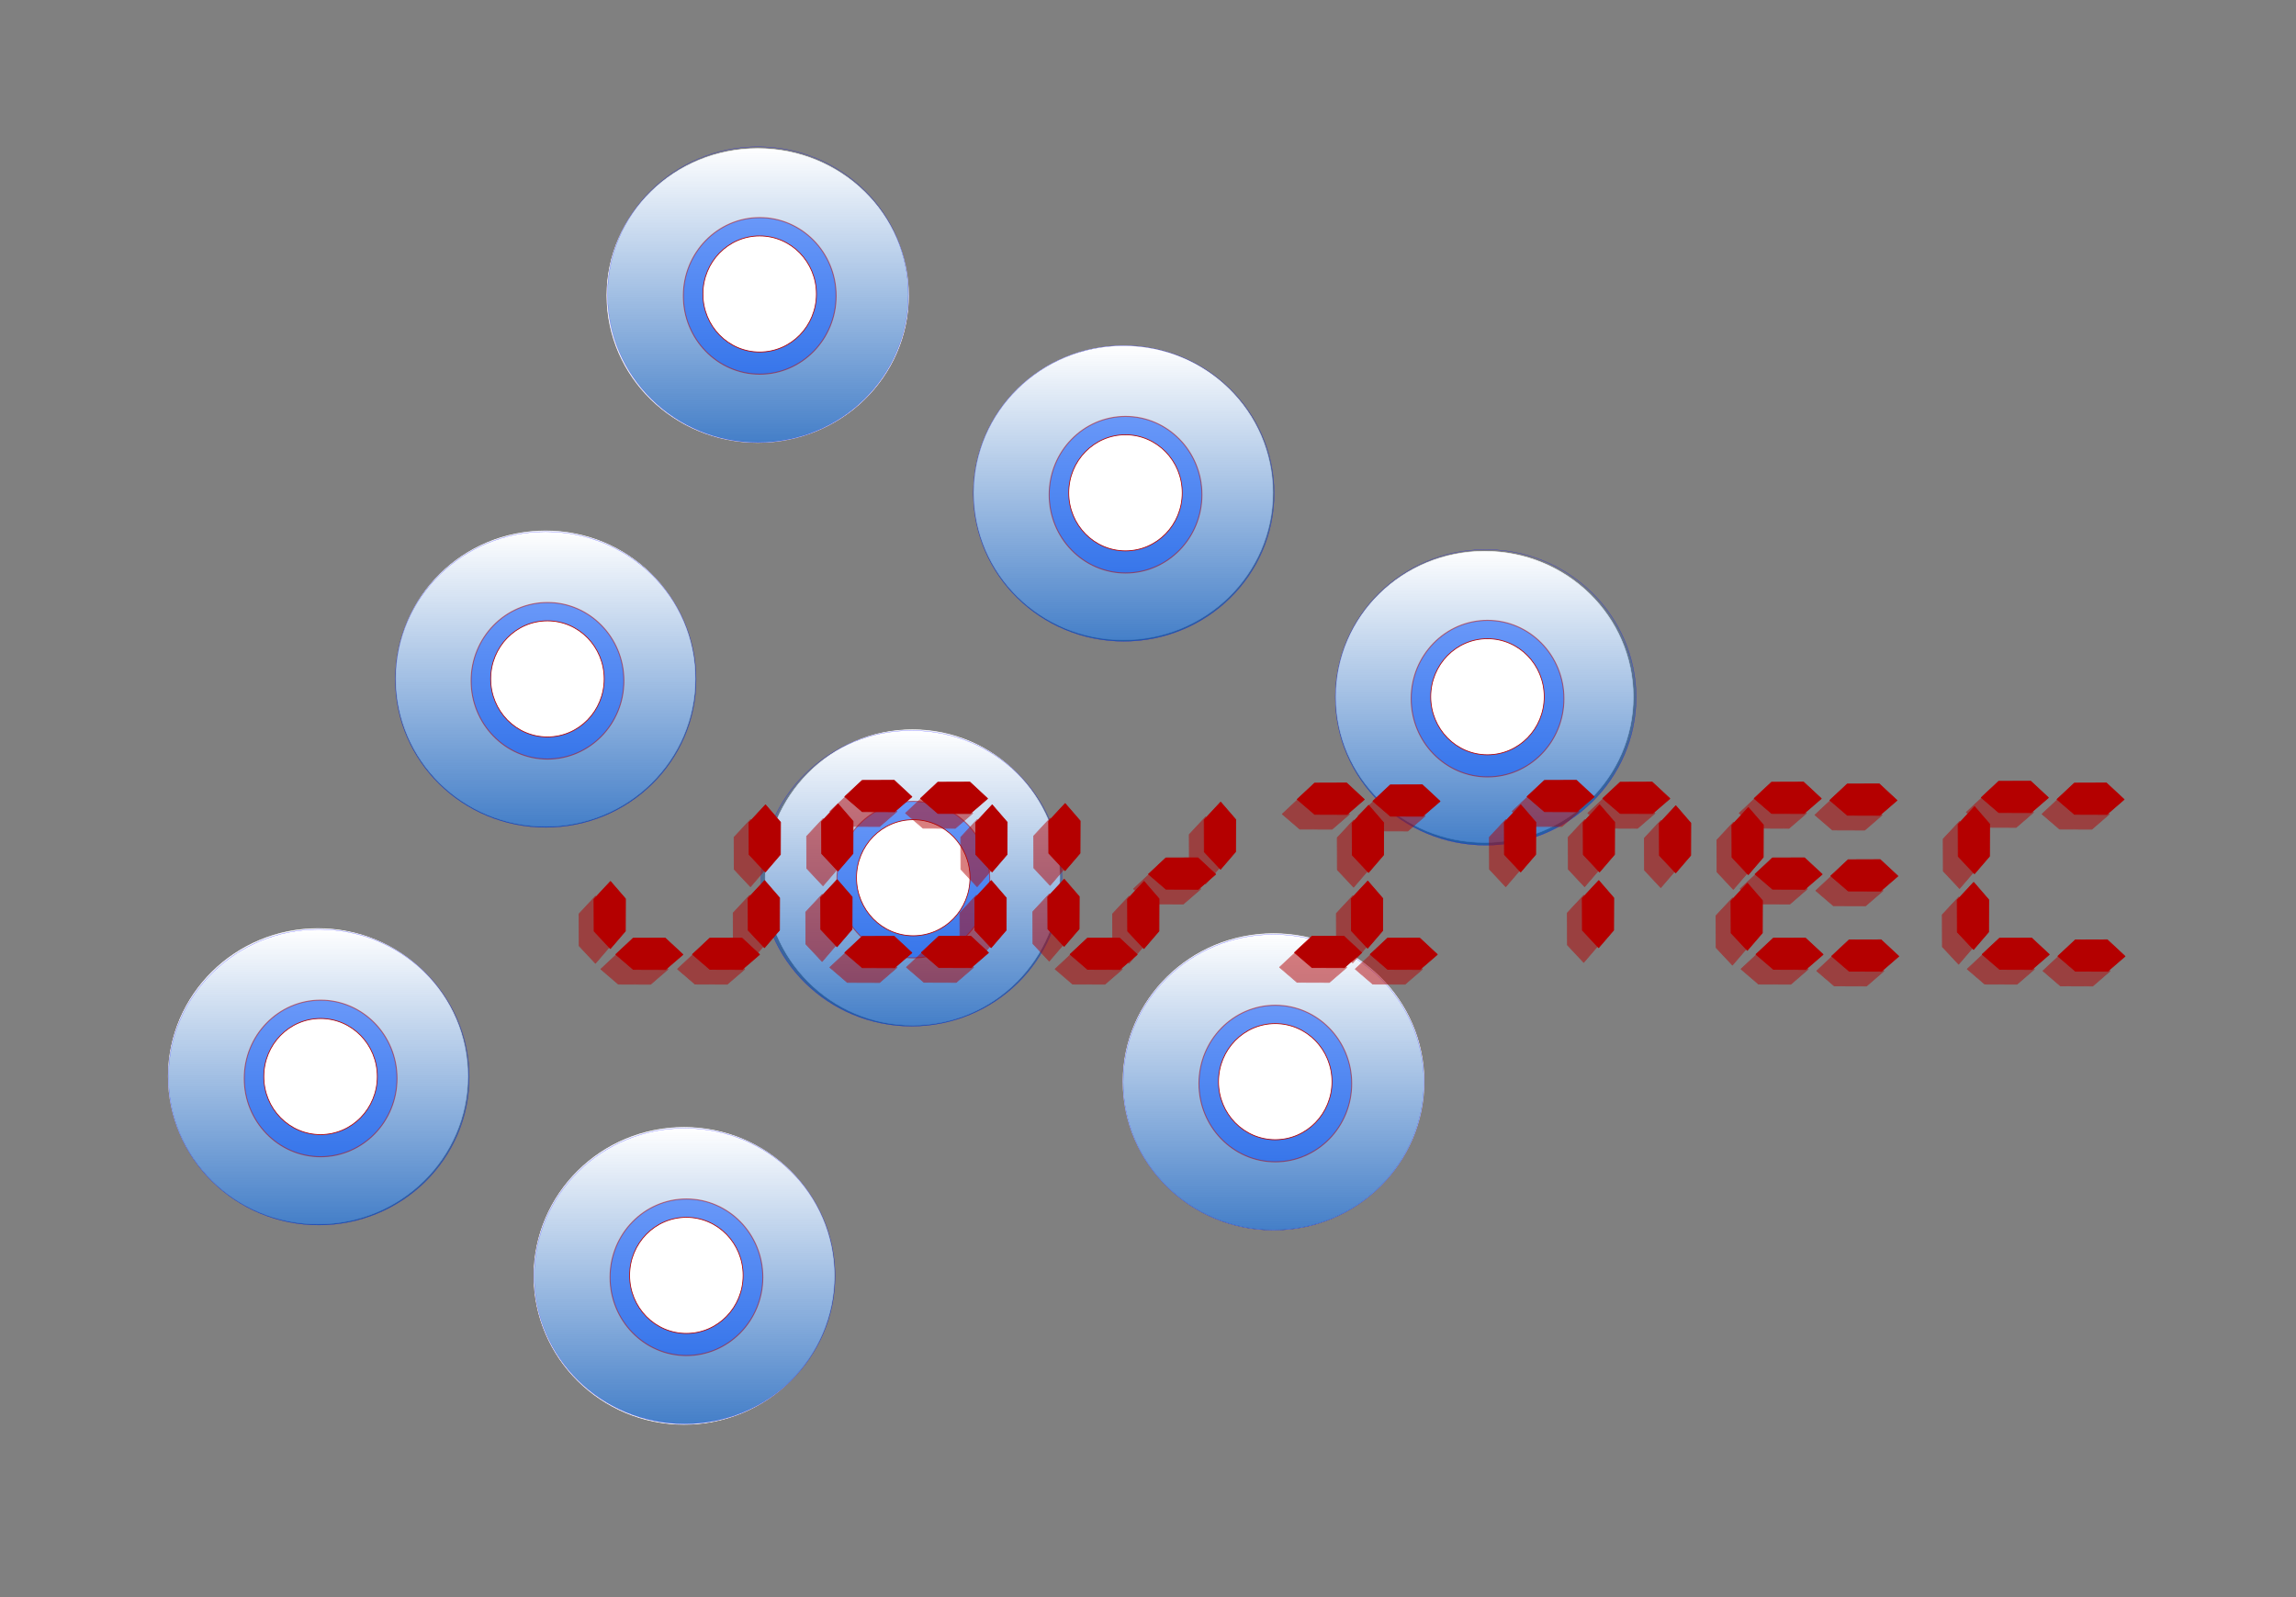 <?xml version="1.0" encoding="UTF-8" standalone="no"?>
<!-- Created with Inkscape (http://www.inkscape.org/) -->

<svg
   xmlns:dc="http://purl.org/dc/elements/1.1/"
   xmlns:cc="http://creativecommons.org/ns#"
   xmlns:rdf="http://www.w3.org/1999/02/22-rdf-syntax-ns#"
   xmlns:svg="http://www.w3.org/2000/svg"
   xmlns="http://www.w3.org/2000/svg"
   xmlns:xlink="http://www.w3.org/1999/xlink"
   xmlns:sodipodi="http://sodipodi.sourceforge.net/DTD/sodipodi-0.dtd"
   xmlns:inkscape="http://www.inkscape.org/namespaces/inkscape"
   id="svg3039"
   version="1.1"
   inkscape:version="0.91 r13725"
   width="1365.917"
   height="950.376"
   sodipodi:docname="logo_jovitec.svg">
  <rect width="100%" height="100%" fill="#808080" stroke="none"/>
  <defs
     id="defs3043">
    <linearGradient
       inkscape:collect="always"
       id="linearGradient4392">
      <stop
         style="stop-color:#0050b4;stop-opacity:1;"
         offset="0"
         id="stop4394" />
      <stop
         style="stop-color:#0050b4;stop-opacity:0;"
         offset="1"
         id="stop4396" />
    </linearGradient>
    <linearGradient
       inkscape:collect="always"
       xlink:href="#linearGradient4392"
       id="linearGradient4398"
       x1="843.065"
       y1="160.757"
       x2="1195.211"
       y2="160.757"
       gradientUnits="userSpaceOnUse" />
    <linearGradient
       inkscape:collect="always"
       xlink:href="#linearGradient4392-6"
       id="linearGradient4398-1"
       x1="843.065"
       y1="160.757"
       x2="1195.211"
       y2="160.757"
       gradientUnits="userSpaceOnUse" />
    <linearGradient
       inkscape:collect="always"
       id="linearGradient4392-6">
      <stop
         style="stop-color:#0050b4;stop-opacity:1;"
         offset="0"
         id="stop4394-4" />
      <stop
         style="stop-color:#0050b4;stop-opacity:0;"
         offset="1"
         id="stop4396-7" />
    </linearGradient>
    <linearGradient
       inkscape:collect="always"
       xlink:href="#linearGradient4392-1"
       id="linearGradient4398-4"
       x1="843.065"
       y1="160.757"
       x2="1195.211"
       y2="160.757"
       gradientUnits="userSpaceOnUse" />
    <linearGradient
       inkscape:collect="always"
       id="linearGradient4392-1">
      <stop
         style="stop-color:#0050b4;stop-opacity:1;"
         offset="0"
         id="stop4394-5" />
      <stop
         style="stop-color:#0050b4;stop-opacity:0;"
         offset="1"
         id="stop4396-4" />
    </linearGradient>
    <linearGradient
       inkscape:collect="always"
       xlink:href="#linearGradient4392-1-1"
       id="linearGradient4398-4-7"
       x1="843.065"
       y1="160.757"
       x2="1195.211"
       y2="160.757"
       gradientUnits="userSpaceOnUse" />
    <linearGradient
       inkscape:collect="always"
       id="linearGradient4392-1-1">
      <stop
         style="stop-color:#0050b4;stop-opacity:1;"
         offset="0"
         id="stop4394-5-6" />
      <stop
         style="stop-color:#0050b4;stop-opacity:0;"
         offset="1"
         id="stop4396-4-8" />
    </linearGradient>
    <linearGradient
       inkscape:collect="always"
       xlink:href="#linearGradient4392-6-3"
       id="linearGradient4398-1-1"
       x1="843.065"
       y1="160.757"
       x2="1195.211"
       y2="160.757"
       gradientUnits="userSpaceOnUse" />
    <linearGradient
       inkscape:collect="always"
       id="linearGradient4392-6-3">
      <stop
         style="stop-color:#0050b4;stop-opacity:1;"
         offset="0"
         id="stop4394-4-1" />
      <stop
         style="stop-color:#0050b4;stop-opacity:0;"
         offset="1"
         id="stop4396-7-9" />
    </linearGradient>
    <linearGradient
       inkscape:collect="always"
       xlink:href="#linearGradient4392-2"
       id="linearGradient4398-9"
       x1="843.065"
       y1="160.757"
       x2="1195.211"
       y2="160.757"
       gradientUnits="userSpaceOnUse" />
    <linearGradient
       inkscape:collect="always"
       id="linearGradient4392-2">
      <stop
         style="stop-color:#0050b4;stop-opacity:1;"
         offset="0"
         id="stop4394-0" />
      <stop
         style="stop-color:#0050b4;stop-opacity:0;"
         offset="1"
         id="stop4396-9" />
    </linearGradient>
    <linearGradient
       inkscape:collect="always"
       xlink:href="#linearGradient4392-6-1"
       id="linearGradient4398-1-9"
       x1="843.065"
       y1="160.757"
       x2="1195.211"
       y2="160.757"
       gradientUnits="userSpaceOnUse" />
    <linearGradient
       inkscape:collect="always"
       id="linearGradient4392-6-1">
      <stop
         style="stop-color:#0050b4;stop-opacity:1;"
         offset="0"
         id="stop4394-4-2" />
      <stop
         style="stop-color:#0050b4;stop-opacity:0;"
         offset="1"
         id="stop4396-7-3" />
    </linearGradient>
    <linearGradient
       inkscape:collect="always"
       xlink:href="#linearGradient4392-10"
       id="linearGradient4398-0"
       x1="843.065"
       y1="160.757"
       x2="1195.211"
       y2="160.757"
       gradientUnits="userSpaceOnUse" />
    <linearGradient
       inkscape:collect="always"
       id="linearGradient4392-10">
      <stop
         style="stop-color:#0050b4;stop-opacity:1;"
         offset="0"
         id="stop4394-3" />
      <stop
         style="stop-color:#0050b4;stop-opacity:0;"
         offset="1"
         id="stop4396-70" />
    </linearGradient>
  </defs>
  <sodipodi:namedview
     pagecolor="#ffffff"
     bordercolor="#666666"
     borderopacity="1"
     objecttolerance="10"
     gridtolerance="10"
     guidetolerance="10"
     inkscape:pageopacity="0"
     inkscape:pageshadow="2"
     inkscape:window-width="1920"
     inkscape:window-height="1016"
     id="namedview3041"
     showgrid="false"
     inkscape:zoom="0.65938069"
     inkscape:cx="786.00584"
     inkscape:cy="528.81114"
     inkscape:window-x="0"
     inkscape:window-y="27"
     inkscape:window-maximized="1"
     inkscape:current-layer="svg3039"
     fit-margin-top="0"
     fit-margin-left="0"
     fit-margin-right="0"
     fit-margin-bottom="0" />
  <g
     id="g4296"
     transform="matrix(0.5,0,0,0.5,82.038,56.498)">
    <circle
       transform="matrix(0.986,0,0,0.961,7.731,14.196)"
       id="path3915"
       style="fill:#ffffff;fill-opacity:1;stroke:#feffff;stroke-width:0.7;stroke-linejoin:round;stroke-miterlimit:4;stroke-dasharray:none;stroke-opacity:1"
       cx="740.088"
       cy="233.552"
       r="181.989" />
    <circle
       id="path3915-2"
       style="fill:#ffffff;fill-opacity:1;stroke:#feffff;stroke-width:0.7;stroke-linejoin:round;stroke-miterlimit:4;stroke-dasharray:none;stroke-opacity:1"
       transform="matrix(0.977,0,0,0.961,449.427,248.991)"
       cx="740.088"
       cy="233.552"
       r="181.989" />
    <circle
       id="path3915-5"
       style="fill:#ffffff;fill-opacity:1;stroke:#feffff;stroke-width:0.7;stroke-linejoin:round;stroke-miterlimit:4;stroke-dasharray:none;stroke-opacity:1"
       transform="matrix(0.972,0,0,0.952,882.975,493.862)"
       cx="740.088"
       cy="233.552"
       r="181.989" />
    <circle
       inkscape:transform-center-x="-41.543227"
       id="path3915-22"
       style="fill:#ffffff;fill-opacity:1;stroke:#feffff;stroke-width:0.7;stroke-linejoin:round;stroke-miterlimit:4;stroke-dasharray:none;stroke-opacity:1"
       transform="matrix(0.978,0,0,0.966,-238.736,468.883)"
       cx="740.088"
       cy="233.552"
       r="181.989" />
    <circle
       inkscape:transform-center-y="-216.73326"
       inkscape:transform-center-x="362.04131"
       id="path3915-4"
       style="fill:#ffffff;fill-opacity:1;stroke:#feffff;stroke-width:0.7;stroke-linejoin:round;stroke-miterlimit:4;stroke-dasharray:none;stroke-opacity:1"
       transform="matrix(0.963,0,0,0.966,208.932,705.464)"
       cx="740.088"
       cy="233.552"
       r="181.989" />
    <circle
       inkscape:transform-center-y="-240.87476"
       inkscape:transform-center-x="477.6122"
       id="path3915-1"
       style="fill:#ffffff;fill-opacity:1;stroke:#feffff;stroke-width:0.7;stroke-linejoin:round;stroke-miterlimit:4;stroke-dasharray:none;stroke-opacity:1"
       transform="matrix(0.984,0,0,0.968,622.979,947.969)"
       cx="740.088"
       cy="233.552"
       r="181.989" />
    <circle
       id="path3915-6"
       style="fill:#ffffff;fill-opacity:1;stroke:#feffff;stroke-width:0.7;stroke-linejoin:round;stroke-miterlimit:4;stroke-dasharray:none;stroke-opacity:1"
       transform="matrix(0.979,0,0,0.966,-510.227,942.045)"
       cx="740.088"
       cy="233.552"
       r="181.989" />
    <circle
       id="path3915-18"
       style="fill:#ffffff;fill-opacity:1;stroke:#feffff;stroke-width:0.7;stroke-linejoin:round;stroke-miterlimit:4;stroke-dasharray:none;stroke-opacity:1"
       transform="matrix(0.982,0,0,0.971,-76.873,1178.37)"
       cx="740.088"
       cy="233.552"
       r="181.989" />
    <g
       transform="translate(-282.917,76.796)"
       id="g4400">
      <ellipse
         style="opacity:0.733;fill:url(#linearGradient4398);fill-opacity:1;stroke:#0000ff;stroke-width:0.3;stroke-linejoin:round;stroke-miterlimit:4;stroke-dasharray:none;stroke-opacity:1"
         id="path4368"
         transform="matrix(0,-1,1,0,859.898,1179.895)"
         cx="1019.138"
         cy="160.757"
         rx="175.923"
         ry="178.956" />
      <ellipse
         style="opacity:0.5;fill:#0050ff;fill-opacity:1;stroke:#b40000;stroke-width:1;stroke-linejoin:round;stroke-miterlimit:4;stroke-dasharray:none;stroke-opacity:1"
         id="path4372-9"
         transform="matrix(1.175,0,0,1.241,-178.253,-36.291)"
         cx="1022.171"
         cy="159.999"
         rx="77.345"
         ry="75.07" />
      <ellipse
         style="fill:#ffffff;fill-opacity:1;stroke:#b40000;stroke-width:1;stroke-linejoin:round;stroke-miterlimit:4;stroke-dasharray:none;stroke-opacity:1"
         id="path4372"
         transform="matrix(0.873,0,0,0.92,130.349,12.819)"
         cx="1022.171"
         cy="159.999"
         rx="77.345"
         ry="75.07" />
    </g>
    <g
       id="g4400-8"
       transform="translate(152.34,313.381)">
      <ellipse
         style="opacity:0.733;fill:url(#linearGradient4398-1);fill-opacity:1;stroke:#0000ff;stroke-width:0.3;stroke-linejoin:round;stroke-miterlimit:4;stroke-dasharray:none;stroke-opacity:1"
         id="path4368-4"
         transform="matrix(0,-1,1,0,859.898,1179.895)"
         cx="1019.138"
         cy="160.757"
         rx="175.923"
         ry="178.956" />
      <ellipse
         style="opacity:0.5;fill:#0050ff;fill-opacity:1;stroke:#b40000;stroke-width:1;stroke-linejoin:round;stroke-miterlimit:4;stroke-dasharray:none;stroke-opacity:1"
         id="path4372-9-6"
         transform="matrix(1.175,0,0,1.241,-178.253,-36.291)"
         cx="1022.171"
         cy="159.999"
         rx="77.345"
         ry="75.07" />
      <ellipse
         style="fill:#ffffff;fill-opacity:1;stroke:#b40000;stroke-width:1;stroke-linejoin:round;stroke-miterlimit:4;stroke-dasharray:none;stroke-opacity:1"
         id="path4372-5"
         transform="matrix(0.873,0,0,0.92,130.349,12.819)"
         cx="1022.171"
         cy="159.999"
         rx="77.345"
         ry="75.07" />
    </g>
    <g
       id="g4400-3"
       transform="translate(583.047,556.033)">
      <ellipse
         style="opacity:0.733;fill:url(#linearGradient4398-4);fill-opacity:1;stroke:#0000ff;stroke-width:0.3;stroke-linejoin:round;stroke-miterlimit:4;stroke-dasharray:none;stroke-opacity:1"
         id="path4368-3"
         transform="matrix(0,-1,1,0,859.898,1179.895)"
         cx="1019.138"
         cy="160.757"
         rx="175.923"
         ry="178.956" />
      <ellipse
         style="opacity:0.5;fill:#0050ff;fill-opacity:1;stroke:#b40000;stroke-width:1;stroke-linejoin:round;stroke-miterlimit:4;stroke-dasharray:none;stroke-opacity:1"
         id="path4372-9-7"
         transform="matrix(1.175,0,0,1.241,-178.253,-36.291)"
         cx="1022.171"
         cy="159.999"
         rx="77.345"
         ry="75.07" />
      <ellipse
         style="fill:#ffffff;fill-opacity:1;stroke:#b40000;stroke-width:1;stroke-linejoin:round;stroke-miterlimit:4;stroke-dasharray:none;stroke-opacity:1"
         id="path4372-7"
         transform="matrix(0.873,0,0,0.92,130.349,12.819)"
         cx="1022.171"
         cy="159.999"
         rx="77.345"
         ry="75.07" />
    </g>
    <g
       id="g4400-88"
       transform="translate(-535.427,534.801)">
      <ellipse
         style="opacity:0.733;fill:url(#linearGradient4398-9);fill-opacity:1;stroke:#0000ff;stroke-width:0.3;stroke-linejoin:round;stroke-miterlimit:4;stroke-dasharray:none;stroke-opacity:1"
         id="path4368-0"
         transform="matrix(0,-1,1,0,859.898,1179.895)"
         cx="1019.138"
         cy="160.757"
         rx="175.923"
         ry="178.956" />
      <ellipse
         style="opacity:0.5;fill:#0050ff;fill-opacity:1;stroke:#b40000;stroke-width:1;stroke-linejoin:round;stroke-miterlimit:4;stroke-dasharray:none;stroke-opacity:1"
         id="path4372-9-9"
         transform="matrix(1.175,0,0,1.241,-178.253,-36.291)"
         cx="1022.171"
         cy="159.999"
         rx="77.345"
         ry="75.07" />
      <ellipse
         style="fill:#ffffff;fill-opacity:1;stroke:#b40000;stroke-width:1;stroke-linejoin:round;stroke-miterlimit:4;stroke-dasharray:none;stroke-opacity:1"
         id="path4372-6"
         transform="matrix(0.873,0,0,0.92,130.349,12.819)"
         cx="1022.171"
         cy="159.999"
         rx="77.345"
         ry="75.07" />
    </g>
    <g
       id="g4400-8-5"
       transform="translate(-100.17,771.387)">
      <ellipse
         style="opacity:0.733;fill:url(#linearGradient4398-1-1);fill-opacity:1;stroke:#0000ff;stroke-width:0.3;stroke-linejoin:round;stroke-miterlimit:4;stroke-dasharray:none;stroke-opacity:1"
         id="path4368-4-8"
         transform="matrix(0,-1,1,0,859.898,1179.895)"
         cx="1019.138"
         cy="160.757"
         rx="175.923"
         ry="178.956" />
      <ellipse
         style="opacity:0.5;fill:#0050ff;fill-opacity:1;stroke:#b40000;stroke-width:1;stroke-linejoin:round;stroke-miterlimit:4;stroke-dasharray:none;stroke-opacity:1"
         id="path4372-9-6-6"
         transform="matrix(1.175,0,0,1.241,-178.253,-36.291)"
         cx="1022.171"
         cy="159.999"
         rx="77.345"
         ry="75.07" />
      <ellipse
         style="fill:#ffffff;fill-opacity:1;stroke:#b40000;stroke-width:1;stroke-linejoin:round;stroke-miterlimit:4;stroke-dasharray:none;stroke-opacity:1"
         id="path4372-5-1"
         transform="matrix(0.873,0,0,0.92,130.349,12.819)"
         cx="1022.171"
         cy="159.999"
         rx="77.345"
         ry="75.07" />
    </g>
    <g
       id="g4400-3-5"
       transform="translate(330.537,1014.039)">
      <ellipse
         style="opacity:0.733;fill:url(#linearGradient4398-4-7);fill-opacity:1;stroke:#0000ff;stroke-width:0.3;stroke-linejoin:round;stroke-miterlimit:4;stroke-dasharray:none;stroke-opacity:1"
         id="path4368-3-4"
         transform="matrix(0,-1,1,0,859.898,1179.895)"
         cx="1019.138"
         cy="160.757"
         rx="175.923"
         ry="178.956" />
      <ellipse
         style="opacity:0.5;fill:#0050ff;fill-opacity:1;stroke:#b40000;stroke-width:1;stroke-linejoin:round;stroke-miterlimit:4;stroke-dasharray:none;stroke-opacity:1"
         id="path4372-9-7-5"
         transform="matrix(1.175,0,0,1.241,-178.253,-36.291)"
         cx="1022.171"
         cy="159.999"
         rx="77.345"
         ry="75.07" />
      <ellipse
         style="fill:#ffffff;fill-opacity:1;stroke:#b40000;stroke-width:1;stroke-linejoin:round;stroke-miterlimit:4;stroke-dasharray:none;stroke-opacity:1"
         id="path4372-7-8"
         transform="matrix(0.873,0,0,0.92,130.349,12.819)"
         cx="1022.171"
         cy="159.999"
         rx="77.345"
         ry="75.07" />
    </g>
    <g
       id="g4400-4"
       transform="translate(-805.377,1007.972)">
      <ellipse
         style="opacity:0.733;fill:url(#linearGradient4398-0);fill-opacity:1;stroke:#0000ff;stroke-width:0.3;stroke-linejoin:round;stroke-miterlimit:4;stroke-dasharray:none;stroke-opacity:1"
         id="path4368-2"
         transform="matrix(0,-1,1,0,859.898,1179.895)"
         cx="1019.138"
         cy="160.757"
         rx="175.923"
         ry="178.956" />
      <ellipse
         style="opacity:0.5;fill:#0050ff;fill-opacity:1;stroke:#b40000;stroke-width:1;stroke-linejoin:round;stroke-miterlimit:4;stroke-dasharray:none;stroke-opacity:1"
         id="path4372-9-1"
         transform="matrix(1.175,0,0,1.241,-178.253,-36.291)"
         cx="1022.171"
         cy="159.999"
         rx="77.345"
         ry="75.07" />
      <ellipse
         style="fill:#ffffff;fill-opacity:1;stroke:#b40000;stroke-width:1;stroke-linejoin:round;stroke-miterlimit:4;stroke-dasharray:none;stroke-opacity:1"
         id="path4372-4"
         transform="matrix(0.873,0,0,0.92,130.349,12.819)"
         cx="1022.171"
         cy="159.999"
         rx="77.345"
         ry="75.07" />
    </g>
    <g
       id="g4400-8-1"
       transform="translate(-370.12,1244.558)">
      <ellipse
         style="opacity:0.733;fill:url(#linearGradient4398-1-9);fill-opacity:1;stroke:#0000ff;stroke-width:0.3;stroke-linejoin:round;stroke-miterlimit:4;stroke-dasharray:none;stroke-opacity:1"
         id="path4368-4-6"
         transform="matrix(0,-1,1,0,859.898,1179.895)"
         cx="1019.138"
         cy="160.757"
         rx="175.923"
         ry="178.956" />
      <ellipse
         style="opacity:0.5;fill:#0050ff;fill-opacity:1;stroke:#b40000;stroke-width:1;stroke-linejoin:round;stroke-miterlimit:4;stroke-dasharray:none;stroke-opacity:1"
         id="path4372-9-6-4"
         transform="matrix(1.175,0,0,1.241,-178.253,-36.291)"
         cx="1022.171"
         cy="159.999"
         rx="77.345"
         ry="75.07" />
      <ellipse
         style="fill:#ffffff;fill-opacity:1;stroke:#b40000;stroke-width:1;stroke-linejoin:round;stroke-miterlimit:4;stroke-dasharray:none;stroke-opacity:1"
         id="path4372-5-3"
         transform="matrix(0.873,0,0,0.92,130.349,12.819)"
         cx="1022.171"
         cy="159.999"
         rx="77.345"
         ry="75.07" />
    </g>
    <g
       style="opacity:0.5;fill:#b40000;fill-opacity:1"
       transform="translate(-297.097,87.279)"
       id="g4164">
      <path
         style="fill:#b40000;fill-opacity:1;stroke:#b40000;stroke-width:1px;stroke-linecap:butt;stroke-linejoin:round;stroke-opacity:1"
         d="m 847.985,952.902 20.643,-19.303 38.069,-0.134 21.046,19.571 -20.643,17.828 -38.338,-0.134 z"
         id="path3075"
         inkscape:connector-curvature="0" />
      <path
         style="fill:#b40000;fill-opacity:1;stroke:#b40000;stroke-width:1px;stroke-linecap:butt;stroke-linejoin:round;stroke-opacity:1"
         d="m 939.204,952.835 20.643,-19.303 38.069,-0.134 21.045,19.571 -20.643,17.828 -38.338,-0.134 z"
         id="path3075-4"
         inkscape:connector-curvature="0" />
      <path
         style="fill:#b40000;fill-opacity:1;stroke:#b40000;stroke-width:1px;stroke-linecap:butt;stroke-linejoin:round;stroke-opacity:1"
         d="m 1120.436,950.835 20.643,-19.303 38.069,-0.134 21.045,19.571 -20.643,17.828 -38.338,-0.134 z"
         id="path3075-4-7"
         inkscape:connector-curvature="0" />
      <path
         style="fill:#b40000;fill-opacity:1;stroke:#b40000;stroke-width:1px;stroke-linecap:butt;stroke-linejoin:round;stroke-opacity:1"
         d="m 1211.589,950.69 20.643,-19.303 38.069,-0.134 21.045,19.571 -20.643,17.828 -38.338,-0.134 z"
         id="path3075-4-7-3"
         inkscape:connector-curvature="0" />
      <path
         style="fill:#b40000;fill-opacity:1;stroke:#b40000;stroke-width:1px;stroke-linecap:butt;stroke-linejoin:round;stroke-opacity:1"
         d="m 1388.531,952.835 20.643,-19.303 38.069,-0.134 21.045,19.571 -20.643,17.828 -38.338,-0.134 z"
         id="path3075-4-7-9"
         inkscape:connector-curvature="0" />
      <path
         style="fill:#b40000;fill-opacity:1;stroke:#b40000;stroke-width:1px;stroke-linecap:butt;stroke-linejoin:round;stroke-opacity:1"
         d="m 1481.828,857.393 20.643,-19.303 38.069,-0.134 21.045,19.571 -20.643,17.828 -38.338,-0.134 z"
         id="path3075-4-7-7"
         inkscape:connector-curvature="0" />
      <path
         style="fill:#b40000;fill-opacity:1;stroke:#b40000;stroke-width:1px;stroke-linecap:butt;stroke-linejoin:round;stroke-opacity:1"
         d="m 1120.436,765.168 20.643,-19.303 38.069,-0.134 21.045,19.571 -20.643,17.828 -38.338,-0.134 z"
         id="path3075-4-7-6"
         inkscape:connector-curvature="0" />
      <path
         style="fill:#b40000;fill-opacity:1;stroke:#b40000;stroke-width:1px;stroke-linecap:butt;stroke-linejoin:round;stroke-opacity:1"
         d="m 1210.516,767.313 20.643,-19.303 38.069,-0.134 21.045,19.571 -20.643,17.828 -38.338,-0.134 z"
         id="path3075-4-7-73"
         inkscape:connector-curvature="0" />
      <path
         style="fill:#b40000;fill-opacity:1;stroke:#b40000;stroke-width:1px;stroke-linecap:butt;stroke-linejoin:round;stroke-opacity:1"
         d="m 841.483,945.864 -19.303,-20.643 -0.134,-38.07 19.571,-21.045 17.828,20.643 -0.134,38.338 z"
         id="path3075-4-7-4"
         inkscape:connector-curvature="0" />
      <path
         style="fill:#b40000;fill-opacity:1;stroke:#b40000;stroke-width:1px;stroke-linecap:butt;stroke-linejoin:round;stroke-opacity:1"
         d="m 1025.933,854.712 -19.303,-20.643 -0.134,-38.07 19.571,-21.045 17.828,20.643 -0.134,38.338 z"
         id="path3075-4-7-4-2"
         inkscape:connector-curvature="0" />
      <path
         style="fill:#b40000;fill-opacity:1;stroke:#b40000;stroke-width:1px;stroke-linecap:butt;stroke-linejoin:round;stroke-opacity:1"
         d="m 1024.86,944.792 -19.303,-20.643 -0.134,-38.07 19.571,-21.045 17.828,20.643 -0.134,38.338 z"
         id="path3075-4-7-4-4"
         inkscape:connector-curvature="0" />
      <path
         style="fill:#b40000;fill-opacity:1;stroke:#b40000;stroke-width:1px;stroke-linecap:butt;stroke-linejoin:round;stroke-opacity:1"
         d="m 1112.259,853.64 -19.303,-20.643 -0.134,-38.07 19.571,-21.045 17.828,20.643 -0.134,38.338 z"
         id="path3075-4-7-4-2-8"
         inkscape:connector-curvature="0" />
      <path
         style="fill:#b40000;fill-opacity:1;stroke:#b40000;stroke-width:1px;stroke-linecap:butt;stroke-linejoin:round;stroke-opacity:1"
         d="m 1111.187,943.72 -19.303,-20.643 -0.134,-38.07 19.571,-21.045 17.828,20.643 -0.134,38.338 z"
         id="path3075-4-7-4-4-1"
         inkscape:connector-curvature="0" />
      <path
         style="fill:#b40000;fill-opacity:1;stroke:#b40000;stroke-width:1px;stroke-linecap:butt;stroke-linejoin:round;stroke-opacity:1"
         d="m 1295.636,854.712 -19.303,-20.643 -0.134,-38.07 19.571,-21.045 17.828,20.643 -0.134,38.338 z"
         id="path3075-4-7-4-2-3"
         inkscape:connector-curvature="0" />
      <path
         style="fill:#b40000;fill-opacity:1;stroke:#b40000;stroke-width:1px;stroke-linecap:butt;stroke-linejoin:round;stroke-opacity:1"
         d="m 1294.564,944.792 -19.303,-20.643 -0.134,-38.07 19.571,-21.045 17.828,20.643 -0.134,38.338 z"
         id="path3075-4-7-4-4-4"
         inkscape:connector-curvature="0" />
      <path
         style="fill:#b40000;fill-opacity:1;stroke:#b40000;stroke-width:1px;stroke-linecap:butt;stroke-linejoin:round;stroke-opacity:1"
         d="m 1382.453,853.174 -19.303,-20.643 -0.134,-38.07 19.571,-21.045 17.828,20.643 -0.134,38.338 z"
         id="path3075-4-7-4-2-5"
         inkscape:connector-curvature="0" />
      <path
         style="fill:#b40000;fill-opacity:1;stroke:#b40000;stroke-width:1px;stroke-linecap:butt;stroke-linejoin:round;stroke-opacity:1"
         d="m 1381.38,943.254 -19.303,-20.643 -0.134,-38.07 19.571,-21.045 17.828,20.643 -0.134,38.338 z"
         id="path3075-4-7-4-4-7"
         inkscape:connector-curvature="0" />
      <path
         style="fill:#b40000;fill-opacity:1;stroke:#b40000;stroke-width:1px;stroke-linecap:butt;stroke-linejoin:round;stroke-opacity:1"
         d="m 1743.578,855.318 -19.303,-20.643 -0.134,-38.07 19.571,-21.045 17.828,20.643 -0.134,38.338 z"
         id="path3075-4-7-4-2-2"
         inkscape:connector-curvature="0" />
      <path
         style="fill:#b40000;fill-opacity:1;stroke:#b40000;stroke-width:1px;stroke-linecap:butt;stroke-linejoin:round;stroke-opacity:1"
         d="m 1742.505,945.398 -19.303,-20.643 -0.134,-38.07 19.571,-21.045 17.828,20.643 -0.134,38.338 z"
         id="path3075-4-7-4-4-9"
         inkscape:connector-curvature="0" />
      <path
         style="fill:#b40000;fill-opacity:1;stroke:#b40000;stroke-width:1px;stroke-linecap:butt;stroke-linejoin:round;stroke-opacity:1"
         d="m 2018.421,854.712 -19.303,-20.643 -0.134,-38.07 19.571,-21.045 17.828,20.643 -0.134,38.338 z"
         id="path3075-4-7-4-2-1"
         inkscape:connector-curvature="0" />
      <path
         style="fill:#b40000;fill-opacity:1;stroke:#b40000;stroke-width:1px;stroke-linecap:butt;stroke-linejoin:round;stroke-opacity:1"
         d="m 2017.348,944.792 -19.303,-20.643 -0.134,-38.07 19.571,-21.045 17.828,20.643 -0.134,38.338 z"
         id="path3075-4-7-4-4-15"
         inkscape:connector-curvature="0" />
      <path
         style="fill:#b40000;fill-opacity:1;stroke:#b40000;stroke-width:1px;stroke-linecap:butt;stroke-linejoin:round;stroke-opacity:1"
         d="m 2195.363,857.929 -19.303,-20.643 -0.134,-38.069 19.571,-21.045 17.828,20.643 -0.134,38.338 z"
         id="path3075-4-7-4-2-59"
         inkscape:connector-curvature="0" />
      <path
         style="fill:#b40000;fill-opacity:1;stroke:#b40000;stroke-width:1px;stroke-linecap:butt;stroke-linejoin:round;stroke-opacity:1"
         d="m 2194.291,948.009 -19.303,-20.643 -0.134,-38.07 19.571,-21.045 17.828,20.643 -0.134,38.338 z"
         id="path3075-4-7-4-4-5"
         inkscape:connector-curvature="0" />
      <path
         style="fill:#b40000;fill-opacity:1;stroke:#b40000;stroke-width:1px;stroke-linecap:butt;stroke-linejoin:round;stroke-opacity:1"
         d="m 2464.531,856.857 -19.303,-20.643 -0.134,-38.07 19.571,-21.045 17.828,20.643 -0.134,38.338 z"
         id="path3075-4-7-4-2-86"
         inkscape:connector-curvature="0" />
      <path
         style="fill:#b40000;fill-opacity:1;stroke:#b40000;stroke-width:1px;stroke-linecap:butt;stroke-linejoin:round;stroke-opacity:1"
         d="m 2463.458,946.937 -19.303,-20.643 -0.134,-38.069 19.571,-21.045 17.828,20.643 -0.134,38.338 z"
         id="path3075-4-7-4-4-56"
         inkscape:connector-curvature="0" />
      <path
         style="fill:#b40000;fill-opacity:1;stroke:#b40000;stroke-width:1px;stroke-linecap:butt;stroke-linejoin:round;stroke-opacity:1"
         d="m 1658.771,768.386 20.643,-19.303 38.069,-0.134 21.045,19.571 -20.643,17.828 -38.338,-0.134 z"
         id="path3075-4-7-6-4"
         inkscape:connector-curvature="0" />
      <path
         style="fill:#b40000;fill-opacity:1;stroke:#b40000;stroke-width:1px;stroke-linecap:butt;stroke-linejoin:round;stroke-opacity:1"
         d="m 1748.851,770.53 20.643,-19.303 38.069,-0.134 21.045,19.571 -20.643,17.828 -38.338,-0.134 z"
         id="path3075-4-7-73-2"
         inkscape:connector-curvature="0" />
      <path
         style="fill:#b40000;fill-opacity:1;stroke:#b40000;stroke-width:1px;stroke-linecap:butt;stroke-linejoin:round;stroke-opacity:1"
         d="m 1932.228,765.168 20.643,-19.303 38.069,-0.134 21.045,19.571 -20.643,17.828 -38.338,-0.134 z"
         id="path3075-4-7-6-5"
         inkscape:connector-curvature="0" />
      <path
         style="fill:#b40000;fill-opacity:1;stroke:#b40000;stroke-width:1px;stroke-linecap:butt;stroke-linejoin:round;stroke-opacity:1"
         d="m 2022.308,767.313 20.643,-19.303 38.069,-0.134 21.045,19.571 -20.643,17.828 -38.338,-0.134 z"
         id="path3075-4-7-73-7"
         inkscape:connector-curvature="0" />
      <path
         style="fill:#b40000;fill-opacity:1;stroke:#b40000;stroke-width:1px;stroke-linecap:butt;stroke-linejoin:round;stroke-opacity:1"
         d="m 2202.468,767.313 20.643,-19.303 38.069,-0.134 21.045,19.571 -20.643,17.828 -38.338,-0.134 z"
         id="path3075-4-7-6-1"
         inkscape:connector-curvature="0" />
      <path
         style="fill:#b40000;fill-opacity:1;stroke:#b40000;stroke-width:1px;stroke-linecap:butt;stroke-linejoin:round;stroke-opacity:1"
         d="m 2292.548,769.458 20.643,-19.303 38.069,-0.134 21.045,19.571 -20.643,17.828 -38.338,-0.134 z"
         id="path3075-4-7-73-21"
         inkscape:connector-curvature="0" />
      <path
         style="fill:#b40000;fill-opacity:1;stroke:#b40000;stroke-width:1px;stroke-linecap:butt;stroke-linejoin:round;stroke-opacity:1"
         d="m 2203.54,857.393 20.643,-19.303 38.069,-0.134 21.045,19.571 -20.643,17.828 -38.338,-0.134 z"
         id="path3075-4-7-6-9"
         inkscape:connector-curvature="0" />
      <path
         style="fill:#b40000;fill-opacity:1;stroke:#b40000;stroke-width:1px;stroke-linecap:butt;stroke-linejoin:round;stroke-opacity:1"
         d="m 2293.62,859.538 20.643,-19.303 38.069,-0.134 21.045,19.571 -20.643,17.828 -38.338,-0.134 z"
         id="path3075-4-7-73-1"
         inkscape:connector-curvature="0" />
      <path
         style="fill:#b40000;fill-opacity:1;stroke:#b40000;stroke-width:1px;stroke-linecap:butt;stroke-linejoin:round;stroke-opacity:1"
         d="m 2204.613,952.835 20.643,-19.303 38.069,-0.134 21.045,19.571 -20.643,17.828 -38.338,-0.134 z"
         id="path3075-4-7-6-7"
         inkscape:connector-curvature="0" />
      <path
         style="fill:#b40000;fill-opacity:1;stroke:#b40000;stroke-width:1px;stroke-linecap:butt;stroke-linejoin:round;stroke-opacity:1"
         d="m 2294.693,954.98 20.643,-19.303 38.069,-0.134 21.045,19.571 -20.643,17.828 -38.338,-0.134 z"
         id="path3075-4-7-73-3"
         inkscape:connector-curvature="0" />
      <path
         style="fill:#b40000;fill-opacity:1;stroke:#b40000;stroke-width:1px;stroke-linecap:butt;stroke-linejoin:round;stroke-opacity:1"
         d="m 2472.708,766.241 20.643,-19.303 38.069,-0.134 21.045,19.571 -20.643,17.828 -38.338,-0.134 z"
         id="path3075-4-7-6-6"
         inkscape:connector-curvature="0" />
      <path
         style="fill:#b40000;fill-opacity:1;stroke:#b40000;stroke-width:1px;stroke-linecap:butt;stroke-linejoin:round;stroke-opacity:1"
         d="m 2562.787,768.385 20.643,-19.303 38.069,-0.134 21.045,19.571 -20.643,17.828 -38.338,-0.134 z"
         id="path3075-4-7-73-13"
         inkscape:connector-curvature="0" />
      <path
         style="fill:#b40000;fill-opacity:1;stroke:#b40000;stroke-width:1px;stroke-linecap:butt;stroke-linejoin:round;stroke-opacity:1"
         d="m 2473.78,952.835 20.643,-19.303 38.069,-0.134 21.045,19.571 -20.643,17.828 -38.338,-0.134 z"
         id="path3075-4-7-6-75"
         inkscape:connector-curvature="0" />
      <path
         style="fill:#b40000;fill-opacity:1;stroke:#b40000;stroke-width:1px;stroke-linecap:butt;stroke-linejoin:round;stroke-opacity:1"
         d="m 2563.86,954.98 20.643,-19.303 38.069,-0.134 21.045,19.571 -20.643,17.828 -38.338,-0.134 z"
         id="path3075-4-7-73-9"
         inkscape:connector-curvature="0" />
      <path
         style="fill:#b40000;fill-opacity:1;stroke:#b40000;stroke-width:1px;stroke-linecap:butt;stroke-linejoin:round;stroke-opacity:1"
         d="m 1655.554,950.69 20.643,-19.303 38.069,-0.134 21.045,19.571 -20.643,17.828 -38.338,-0.134 z"
         id="path3075-4-7-6-2"
         inkscape:connector-curvature="0" />
      <path
         style="fill:#b40000;fill-opacity:1;stroke:#b40000;stroke-width:1px;stroke-linecap:butt;stroke-linejoin:round;stroke-opacity:1"
         d="m 1745.634,952.835 20.643,-19.303 38.069,-0.134 21.045,19.571 -20.643,17.828 -38.338,-0.134 z"
         id="path3075-4-7-73-4"
         inkscape:connector-curvature="0" />
      <path
         style="fill:#b40000;fill-opacity:1;stroke:#b40000;stroke-width:1px;stroke-linecap:butt;stroke-linejoin:round;stroke-opacity:1"
         d="m 1476.332,945.864 -19.303,-20.643 -0.134,-38.07 19.571,-21.045 17.828,20.643 -0.134,38.338 z"
         id="path3075-4-7-4-4-7-2"
         inkscape:connector-curvature="0" />
      <path
         style="fill:#b40000;fill-opacity:1;stroke:#b40000;stroke-width:1px;stroke-linecap:butt;stroke-linejoin:round;stroke-opacity:1"
         d="m 1567.485,851.495 -19.303,-20.643 -0.134,-38.07 19.571,-21.045 17.828,20.643 -0.134,38.338 z"
         id="path3075-4-7-4-4-7-3"
         inkscape:connector-curvature="0" />
      <path
         style="fill:#b40000;fill-opacity:1;stroke:#b40000;stroke-width:1px;stroke-linecap:butt;stroke-linejoin:round;stroke-opacity:1"
         d="m 1924.587,854.712 -19.303,-20.643 -0.134,-38.07 19.571,-21.045 17.828,20.643 -0.134,38.338 z"
         id="path3075-4-7-4-4-7-5"
         inkscape:connector-curvature="0" />
      <path
         style="fill:#b40000;fill-opacity:1;stroke:#b40000;stroke-width:1px;stroke-linecap:butt;stroke-linejoin:round;stroke-opacity:1"
         d="m 2109.037,855.784 -19.303,-20.643 -0.134,-38.069 19.571,-21.045 17.828,20.643 -0.134,38.338 z"
         id="path3075-4-7-4-4-7-50"
         inkscape:connector-curvature="0" />
    </g>
    <g
       id="g4164-2"
       transform="translate(-279.338,69.774)">
      <path
         style="fill:#b40000;fill-opacity:1;stroke:#b40000;stroke-width:1px;stroke-linecap:butt;stroke-linejoin:round;stroke-opacity:1"
         d="m 847.985,952.902 20.643,-19.303 38.069,-0.134 21.046,19.571 -20.643,17.828 -38.338,-0.134 z"
         id="path3075-5"
         inkscape:connector-curvature="0" />
      <path
         style="fill:#b40000;fill-opacity:1;stroke:#b40000;stroke-width:1px;stroke-linecap:butt;stroke-linejoin:round;stroke-opacity:1"
         d="m 939.204,952.835 20.643,-19.303 38.069,-0.134 21.045,19.571 -20.643,17.828 -38.338,-0.134 z"
         id="path3075-4-8"
         inkscape:connector-curvature="0" />
      <path
         style="fill:#b40000;fill-opacity:1;stroke:#b40000;stroke-width:1px;stroke-linecap:butt;stroke-linejoin:round;stroke-opacity:1"
         d="m 1120.436,950.835 20.643,-19.303 38.069,-0.134 21.045,19.571 -20.643,17.828 -38.338,-0.134 z"
         id="path3075-4-7-1"
         inkscape:connector-curvature="0" />
      <path
         style="fill:#b40000;fill-opacity:1;stroke:#b40000;stroke-width:1px;stroke-linecap:butt;stroke-linejoin:round;stroke-opacity:1"
         d="m 1211.589,950.69 20.643,-19.303 38.069,-0.134 21.045,19.571 -20.643,17.828 -38.338,-0.134 z"
         id="path3075-4-7-3-1"
         inkscape:connector-curvature="0" />
      <path
         style="fill:#b40000;fill-opacity:1;stroke:#b40000;stroke-width:1px;stroke-linecap:butt;stroke-linejoin:round;stroke-opacity:1"
         d="m 1388.531,952.835 20.643,-19.303 38.069,-0.134 21.045,19.571 -20.643,17.828 -38.338,-0.134 z"
         id="path3075-4-7-9-5"
         inkscape:connector-curvature="0" />
      <path
         style="fill:#b40000;fill-opacity:1;stroke:#b40000;stroke-width:1px;stroke-linecap:butt;stroke-linejoin:round;stroke-opacity:1"
         d="m 1481.828,857.393 20.643,-19.303 38.069,-0.134 21.045,19.571 -20.643,17.828 -38.338,-0.134 z"
         id="path3075-4-7-7-9"
         inkscape:connector-curvature="0" />
      <path
         style="fill:#b40000;fill-opacity:1;stroke:#b40000;stroke-width:1px;stroke-linecap:butt;stroke-linejoin:round;stroke-opacity:1"
         d="m 1120.436,765.168 20.643,-19.303 38.069,-0.134 21.045,19.571 -20.643,17.828 -38.338,-0.134 z"
         id="path3075-4-7-6-57"
         inkscape:connector-curvature="0" />
      <path
         style="fill:#b40000;fill-opacity:1;stroke:#b40000;stroke-width:1px;stroke-linecap:butt;stroke-linejoin:round;stroke-opacity:1"
         d="m 1210.516,767.313 20.643,-19.303 38.069,-0.134 21.045,19.571 -20.643,17.828 -38.338,-0.134 z"
         id="path3075-4-7-73-44"
         inkscape:connector-curvature="0" />
      <path
         style="fill:#b40000;fill-opacity:1;stroke:#b40000;stroke-width:1px;stroke-linecap:butt;stroke-linejoin:round;stroke-opacity:1"
         d="m 841.483,945.864 -19.303,-20.643 -0.134,-38.07 19.571,-21.045 17.828,20.643 -0.134,38.338 z"
         id="path3075-4-7-4-8"
         inkscape:connector-curvature="0" />
      <path
         style="fill:#b40000;fill-opacity:1;stroke:#b40000;stroke-width:1px;stroke-linecap:butt;stroke-linejoin:round;stroke-opacity:1"
         d="m 1025.933,854.712 -19.303,-20.643 -0.134,-38.07 19.571,-21.045 17.828,20.643 -0.134,38.338 z"
         id="path3075-4-7-4-2-88"
         inkscape:connector-curvature="0" />
      <path
         style="fill:#b40000;fill-opacity:1;stroke:#b40000;stroke-width:1px;stroke-linecap:butt;stroke-linejoin:round;stroke-opacity:1"
         d="m 1024.86,944.792 -19.303,-20.643 -0.134,-38.07 19.571,-21.045 17.828,20.643 -0.134,38.338 z"
         id="path3075-4-7-4-4-72"
         inkscape:connector-curvature="0" />
      <path
         style="fill:#b40000;fill-opacity:1;stroke:#b40000;stroke-width:1px;stroke-linecap:butt;stroke-linejoin:round;stroke-opacity:1"
         d="m 1112.259,853.64 -19.303,-20.643 -0.134,-38.07 19.571,-21.045 17.828,20.643 -0.134,38.338 z"
         id="path3075-4-7-4-2-8-5"
         inkscape:connector-curvature="0" />
      <path
         style="fill:#b40000;fill-opacity:1;stroke:#b40000;stroke-width:1px;stroke-linecap:butt;stroke-linejoin:round;stroke-opacity:1"
         d="m 1111.187,943.72 -19.303,-20.643 -0.134,-38.07 19.571,-21.045 17.828,20.643 -0.134,38.338 z"
         id="path3075-4-7-4-4-1-2"
         inkscape:connector-curvature="0" />
      <path
         style="fill:#b40000;fill-opacity:1;stroke:#b40000;stroke-width:1px;stroke-linecap:butt;stroke-linejoin:round;stroke-opacity:1"
         d="m 1295.636,854.712 -19.303,-20.643 -0.134,-38.07 19.571,-21.045 17.828,20.643 -0.134,38.338 z"
         id="path3075-4-7-4-2-3-8"
         inkscape:connector-curvature="0" />
      <path
         style="fill:#b40000;fill-opacity:1;stroke:#b40000;stroke-width:1px;stroke-linecap:butt;stroke-linejoin:round;stroke-opacity:1"
         d="m 1294.564,944.792 -19.303,-20.643 -0.134,-38.07 19.571,-21.045 17.828,20.643 -0.134,38.338 z"
         id="path3075-4-7-4-4-4-8"
         inkscape:connector-curvature="0" />
      <path
         style="fill:#b40000;fill-opacity:1;stroke:#b40000;stroke-width:1px;stroke-linecap:butt;stroke-linejoin:round;stroke-opacity:1"
         d="m 1382.453,853.174 -19.303,-20.643 -0.134,-38.07 19.571,-21.045 17.828,20.643 -0.134,38.338 z"
         id="path3075-4-7-4-2-5-6"
         inkscape:connector-curvature="0" />
      <path
         style="fill:#b40000;fill-opacity:1;stroke:#b40000;stroke-width:1px;stroke-linecap:butt;stroke-linejoin:round;stroke-opacity:1"
         d="m 1381.38,943.254 -19.303,-20.643 -0.134,-38.07 19.571,-21.045 17.828,20.643 -0.134,38.338 z"
         id="path3075-4-7-4-4-7-7"
         inkscape:connector-curvature="0" />
      <path
         style="fill:#b40000;fill-opacity:1;stroke:#b40000;stroke-width:1px;stroke-linecap:butt;stroke-linejoin:round;stroke-opacity:1"
         d="m 1743.578,855.318 -19.303,-20.643 -0.134,-38.07 19.571,-21.045 17.828,20.643 -0.134,38.338 z"
         id="path3075-4-7-4-2-2-5"
         inkscape:connector-curvature="0" />
      <path
         style="fill:#b40000;fill-opacity:1;stroke:#b40000;stroke-width:1px;stroke-linecap:butt;stroke-linejoin:round;stroke-opacity:1"
         d="m 1742.505,945.398 -19.303,-20.643 -0.134,-38.07 19.571,-21.045 17.828,20.643 -0.134,38.338 z"
         id="path3075-4-7-4-4-9-5"
         inkscape:connector-curvature="0" />
      <path
         style="fill:#b40000;fill-opacity:1;stroke:#b40000;stroke-width:1px;stroke-linecap:butt;stroke-linejoin:round;stroke-opacity:1"
         d="m 2018.421,854.712 -19.303,-20.643 -0.134,-38.07 19.571,-21.045 17.828,20.643 -0.134,38.338 z"
         id="path3075-4-7-4-2-1-2"
         inkscape:connector-curvature="0" />
      <path
         style="fill:#b40000;fill-opacity:1;stroke:#b40000;stroke-width:1px;stroke-linecap:butt;stroke-linejoin:round;stroke-opacity:1"
         d="m 2017.348,944.792 -19.303,-20.643 -0.134,-38.07 19.571,-21.045 17.828,20.643 -0.134,38.338 z"
         id="path3075-4-7-4-4-15-0"
         inkscape:connector-curvature="0" />
      <path
         style="fill:#b40000;fill-opacity:1;stroke:#b40000;stroke-width:1px;stroke-linecap:butt;stroke-linejoin:round;stroke-opacity:1"
         d="m 2195.363,857.929 -19.303,-20.643 -0.134,-38.069 19.571,-21.045 17.828,20.643 -0.134,38.338 z"
         id="path3075-4-7-4-2-59-9"
         inkscape:connector-curvature="0" />
      <path
         style="fill:#b40000;fill-opacity:1;stroke:#b40000;stroke-width:1px;stroke-linecap:butt;stroke-linejoin:round;stroke-opacity:1"
         d="m 2194.291,948.009 -19.303,-20.643 -0.134,-38.07 19.571,-21.045 17.828,20.643 -0.134,38.338 z"
         id="path3075-4-7-4-4-5-5"
         inkscape:connector-curvature="0" />
      <path
         style="fill:#b40000;fill-opacity:1;stroke:#b40000;stroke-width:1px;stroke-linecap:butt;stroke-linejoin:round;stroke-opacity:1"
         d="m 2464.531,856.857 -19.303,-20.643 -0.134,-38.07 19.571,-21.045 17.828,20.643 -0.134,38.338 z"
         id="path3075-4-7-4-2-86-7"
         inkscape:connector-curvature="0" />
      <path
         style="fill:#b40000;fill-opacity:1;stroke:#b40000;stroke-width:1px;stroke-linecap:butt;stroke-linejoin:round;stroke-opacity:1"
         d="m 2463.458,946.937 -19.303,-20.643 -0.134,-38.069 19.571,-21.045 17.828,20.643 -0.134,38.338 z"
         id="path3075-4-7-4-4-56-5"
         inkscape:connector-curvature="0" />
      <path
         style="fill:#b40000;fill-opacity:1;stroke:#b40000;stroke-width:1px;stroke-linecap:butt;stroke-linejoin:round;stroke-opacity:1"
         d="m 1658.771,768.386 20.643,-19.303 38.069,-0.134 21.045,19.571 -20.643,17.828 -38.338,-0.134 z"
         id="path3075-4-7-6-4-8"
         inkscape:connector-curvature="0" />
      <path
         style="fill:#b40000;fill-opacity:1;stroke:#b40000;stroke-width:1px;stroke-linecap:butt;stroke-linejoin:round;stroke-opacity:1"
         d="m 1748.851,770.53 20.643,-19.303 38.069,-0.134 21.045,19.571 -20.643,17.828 -38.338,-0.134 z"
         id="path3075-4-7-73-2-0"
         inkscape:connector-curvature="0" />
      <path
         style="fill:#b40000;fill-opacity:1;stroke:#b40000;stroke-width:1px;stroke-linecap:butt;stroke-linejoin:round;stroke-opacity:1"
         d="m 1932.228,765.168 20.643,-19.303 38.069,-0.134 21.045,19.571 -20.643,17.828 -38.338,-0.134 z"
         id="path3075-4-7-6-5-0"
         inkscape:connector-curvature="0" />
      <path
         style="fill:#b40000;fill-opacity:1;stroke:#b40000;stroke-width:1px;stroke-linecap:butt;stroke-linejoin:round;stroke-opacity:1"
         d="m 2022.308,767.313 20.643,-19.303 38.069,-0.134 21.045,19.571 -20.643,17.828 -38.338,-0.134 z"
         id="path3075-4-7-73-7-8"
         inkscape:connector-curvature="0" />
      <path
         style="fill:#b40000;fill-opacity:1;stroke:#b40000;stroke-width:1px;stroke-linecap:butt;stroke-linejoin:round;stroke-opacity:1"
         d="m 2202.468,767.313 20.643,-19.303 38.069,-0.134 21.045,19.571 -20.643,17.828 -38.338,-0.134 z"
         id="path3075-4-7-6-1-3"
         inkscape:connector-curvature="0" />
      <path
         style="fill:#b40000;fill-opacity:1;stroke:#b40000;stroke-width:1px;stroke-linecap:butt;stroke-linejoin:round;stroke-opacity:1"
         d="m 2292.548,769.458 20.643,-19.303 38.069,-0.134 21.045,19.571 -20.643,17.828 -38.338,-0.134 z"
         id="path3075-4-7-73-21-1"
         inkscape:connector-curvature="0" />
      <path
         style="fill:#b40000;fill-opacity:1;stroke:#b40000;stroke-width:1px;stroke-linecap:butt;stroke-linejoin:round;stroke-opacity:1"
         d="m 2203.54,857.393 20.643,-19.303 38.069,-0.134 21.045,19.571 -20.643,17.828 -38.338,-0.134 z"
         id="path3075-4-7-6-9-3"
         inkscape:connector-curvature="0" />
      <path
         style="fill:#b40000;fill-opacity:1;stroke:#b40000;stroke-width:1px;stroke-linecap:butt;stroke-linejoin:round;stroke-opacity:1"
         d="m 2293.62,859.538 20.643,-19.303 38.069,-0.134 21.045,19.571 -20.643,17.828 -38.338,-0.134 z"
         id="path3075-4-7-73-1-2"
         inkscape:connector-curvature="0" />
      <path
         style="fill:#b40000;fill-opacity:1;stroke:#b40000;stroke-width:1px;stroke-linecap:butt;stroke-linejoin:round;stroke-opacity:1"
         d="m 2204.613,952.835 20.643,-19.303 38.069,-0.134 21.045,19.571 -20.643,17.828 -38.338,-0.134 z"
         id="path3075-4-7-6-7-9"
         inkscape:connector-curvature="0" />
      <path
         style="fill:#b40000;fill-opacity:1;stroke:#b40000;stroke-width:1px;stroke-linecap:butt;stroke-linejoin:round;stroke-opacity:1"
         d="m 2294.693,954.98 20.643,-19.303 38.069,-0.134 21.045,19.571 -20.643,17.828 -38.338,-0.134 z"
         id="path3075-4-7-73-3-1"
         inkscape:connector-curvature="0" />
      <path
         style="fill:#b40000;fill-opacity:1;stroke:#b40000;stroke-width:1px;stroke-linecap:butt;stroke-linejoin:round;stroke-opacity:1"
         d="m 2472.708,766.241 20.643,-19.303 38.069,-0.134 21.045,19.571 -20.643,17.828 -38.338,-0.134 z"
         id="path3075-4-7-6-6-8"
         inkscape:connector-curvature="0" />
      <path
         style="fill:#b40000;fill-opacity:1;stroke:#b40000;stroke-width:1px;stroke-linecap:butt;stroke-linejoin:round;stroke-opacity:1"
         d="m 2562.787,768.385 20.643,-19.303 38.069,-0.134 21.045,19.571 -20.643,17.828 -38.338,-0.134 z"
         id="path3075-4-7-73-13-5"
         inkscape:connector-curvature="0" />
      <path
         style="fill:#b40000;fill-opacity:1;stroke:#b40000;stroke-width:1px;stroke-linecap:butt;stroke-linejoin:round;stroke-opacity:1"
         d="m 2473.78,952.835 20.643,-19.303 38.069,-0.134 21.045,19.571 -20.643,17.828 -38.338,-0.134 z"
         id="path3075-4-7-6-75-1"
         inkscape:connector-curvature="0" />
      <path
         style="fill:#b40000;fill-opacity:1;stroke:#b40000;stroke-width:1px;stroke-linecap:butt;stroke-linejoin:round;stroke-opacity:1"
         d="m 2563.86,954.98 20.643,-19.303 38.069,-0.134 21.045,19.571 -20.643,17.828 -38.338,-0.134 z"
         id="path3075-4-7-73-9-6"
         inkscape:connector-curvature="0" />
      <path
         style="fill:#b40000;fill-opacity:1;stroke:#b40000;stroke-width:1px;stroke-linecap:butt;stroke-linejoin:round;stroke-opacity:1"
         d="m 1655.554,950.69 20.643,-19.303 38.069,-0.134 21.045,19.571 -20.643,17.828 -38.338,-0.134 z"
         id="path3075-4-7-6-2-3"
         inkscape:connector-curvature="0" />
      <path
         style="fill:#b40000;fill-opacity:1;stroke:#b40000;stroke-width:1px;stroke-linecap:butt;stroke-linejoin:round;stroke-opacity:1"
         d="m 1745.634,952.835 20.643,-19.303 38.069,-0.134 21.045,19.571 -20.643,17.828 -38.338,-0.134 z"
         id="path3075-4-7-73-4-1"
         inkscape:connector-curvature="0" />
      <path
         style="fill:#b40000;fill-opacity:1;stroke:#b40000;stroke-width:1px;stroke-linecap:butt;stroke-linejoin:round;stroke-opacity:1"
         d="m 1476.332,945.864 -19.303,-20.643 -0.134,-38.07 19.571,-21.045 17.828,20.643 -0.134,38.338 z"
         id="path3075-4-7-4-4-7-2-0"
         inkscape:connector-curvature="0" />
      <path
         style="fill:#b40000;fill-opacity:1;stroke:#b40000;stroke-width:1px;stroke-linecap:butt;stroke-linejoin:round;stroke-opacity:1"
         d="m 1567.485,851.495 -19.303,-20.643 -0.134,-38.07 19.571,-21.045 17.828,20.643 -0.134,38.338 z"
         id="path3075-4-7-4-4-7-3-0"
         inkscape:connector-curvature="0" />
      <path
         style="fill:#b40000;fill-opacity:1;stroke:#b40000;stroke-width:1px;stroke-linecap:butt;stroke-linejoin:round;stroke-opacity:1"
         d="m 1924.587,854.712 -19.303,-20.643 -0.134,-38.07 19.571,-21.045 17.828,20.643 -0.134,38.338 z"
         id="path3075-4-7-4-4-7-5-3"
         inkscape:connector-curvature="0" />
      <path
         style="fill:#b40000;fill-opacity:1;stroke:#b40000;stroke-width:1px;stroke-linecap:butt;stroke-linejoin:round;stroke-opacity:1"
         d="m 2109.037,855.784 -19.303,-20.643 -0.134,-38.069 19.571,-21.045 17.828,20.643 -0.134,38.338 z"
         id="path3075-4-7-4-4-7-50-8"
         inkscape:connector-curvature="0" />
    </g>
  </g>
</svg>
